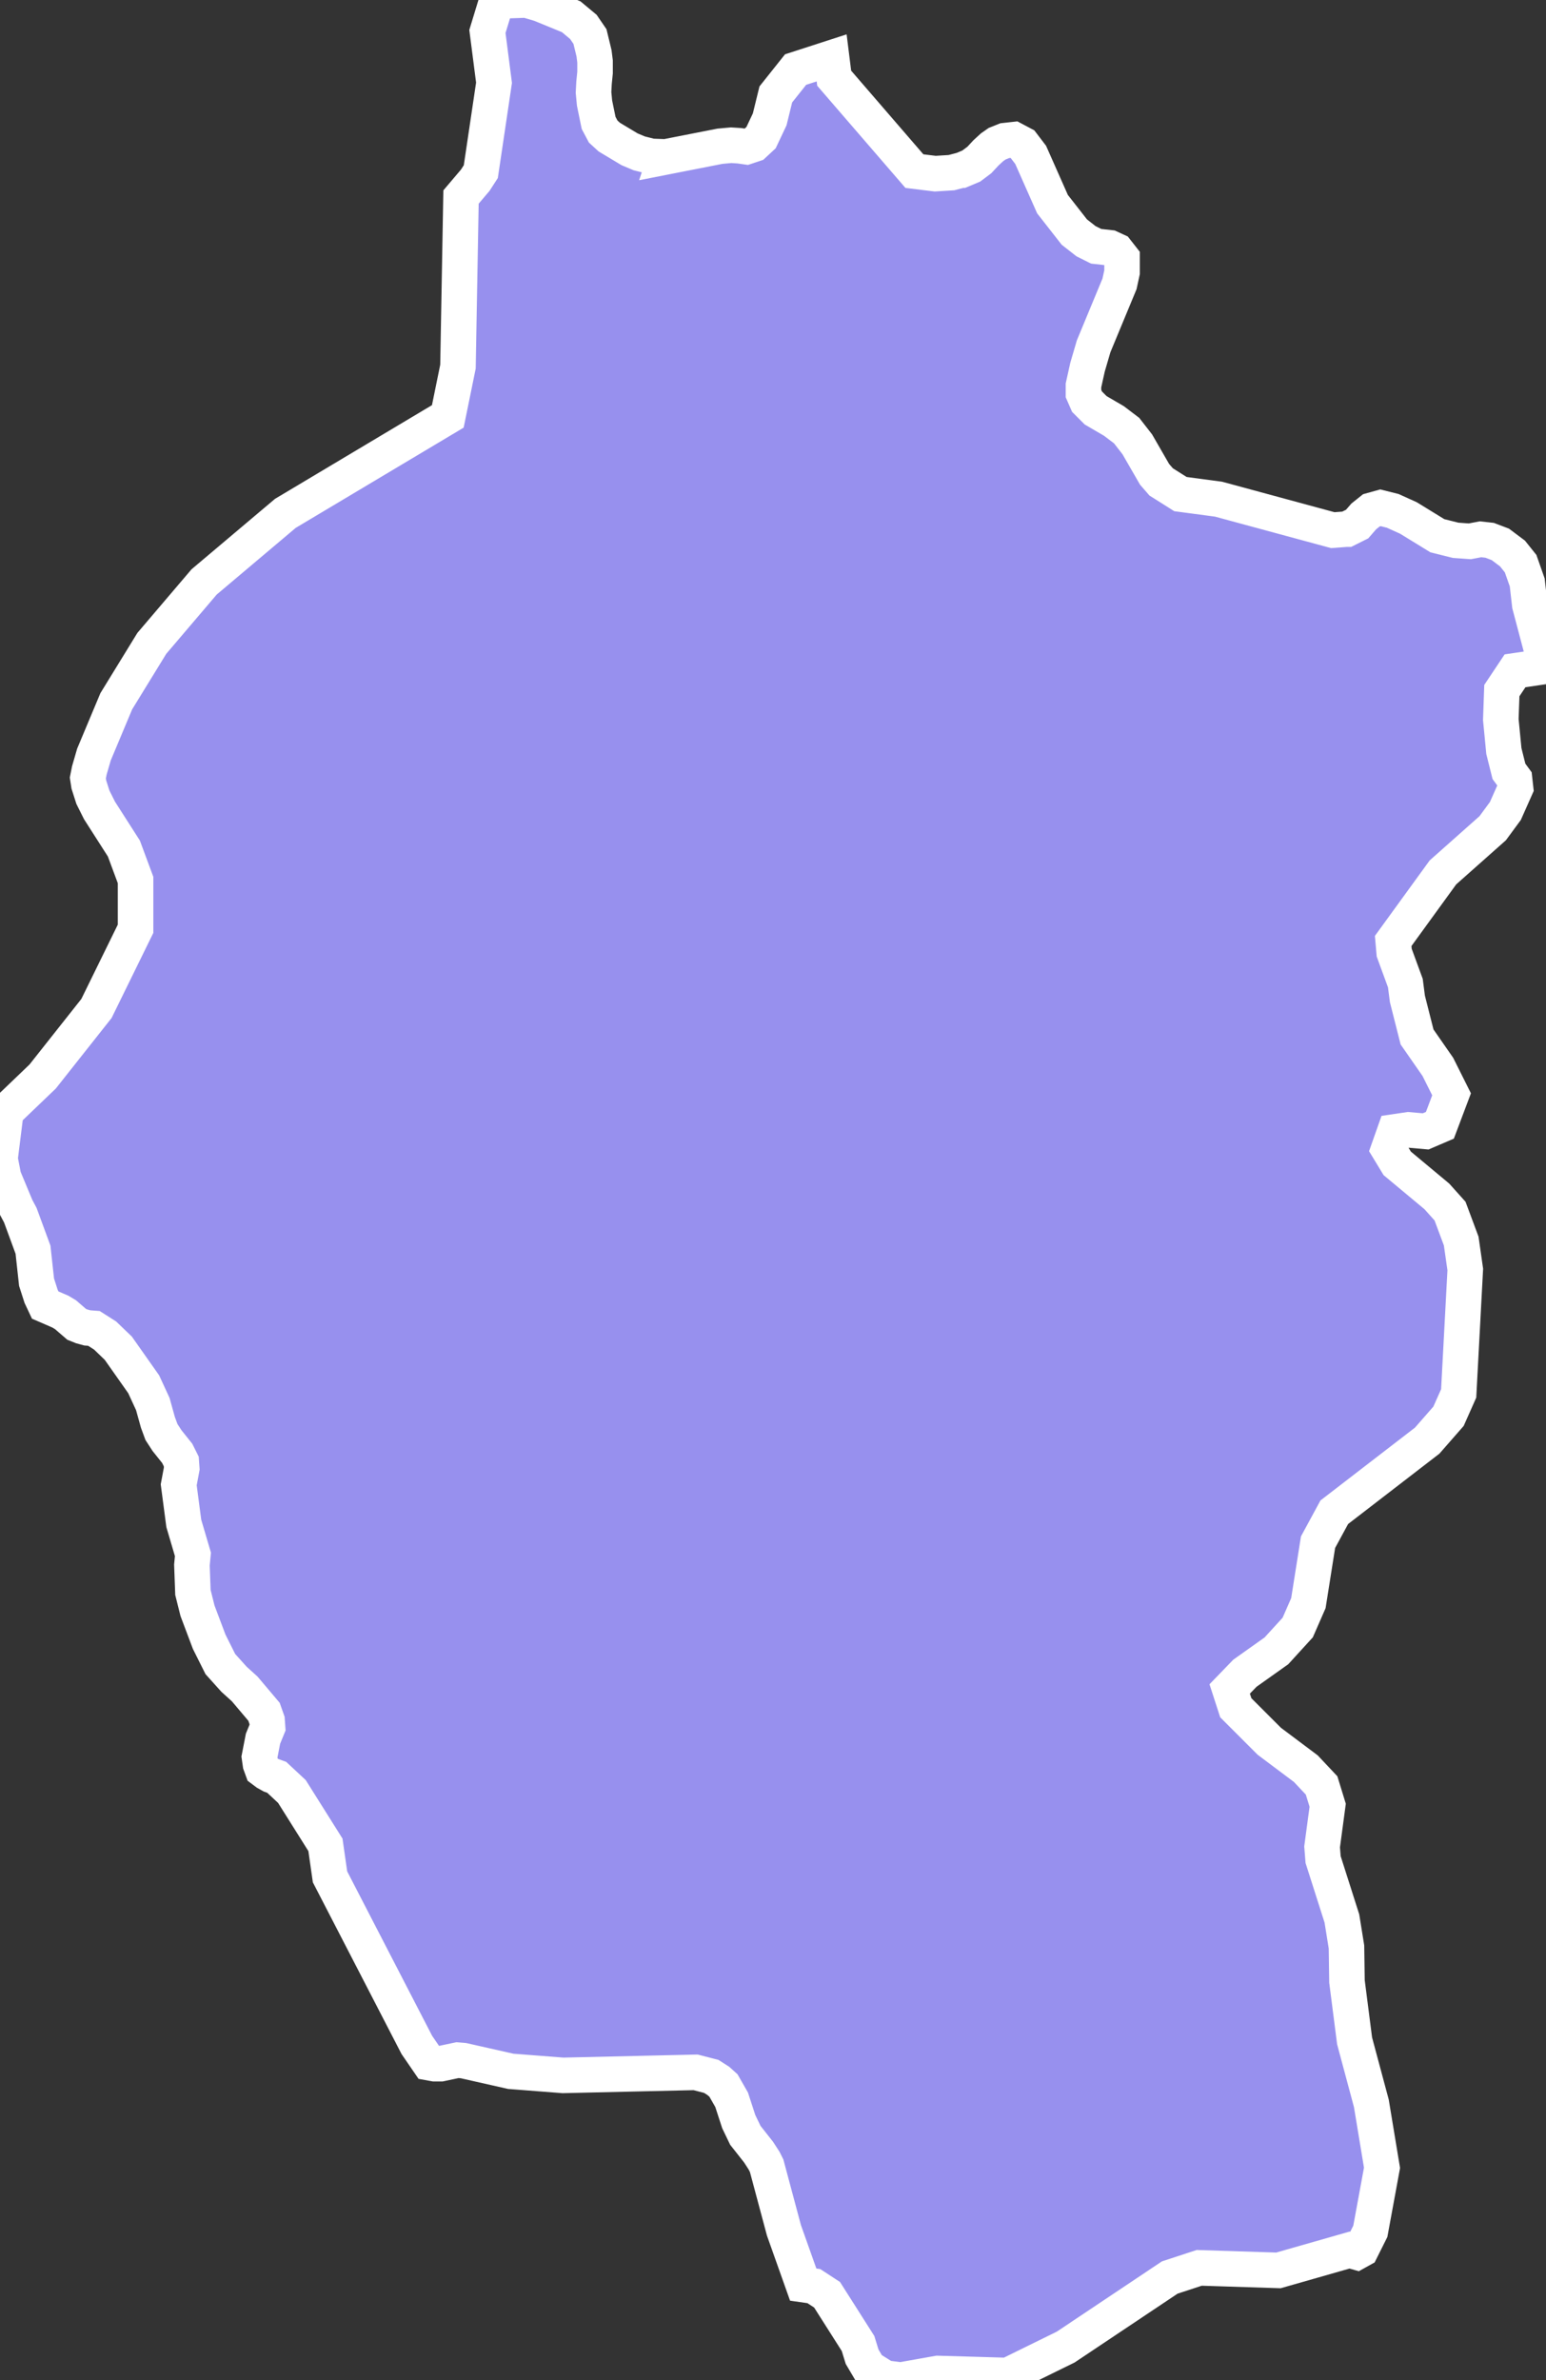 <svg xmlns="http://www.w3.org/2000/svg" viewBox="137.658 277.074 30.45 46.87" width="30.45" height="46.87">
            <rect x="137.658" y="277.074" width="30.45" height="46.87" fill="#333333" stroke="none"/>
            <path 
                d="m 150.768,280.164 0,0 1.07,-0.21 0.22,-0.02 0.16,0.01 0.14,0.02 0,0 0.15,-0.05 0.14,-0.13 0.17,-0.36 0.12,-0.49 0.39,-0.49 0,0 0.71,-0.23 0.05,0.4 1.58,1.83 0.41,0.05 0.32,-0.02 0.19,-0.05 0.01,0 0.19,-0.08 0.16,-0.12 0.13,-0.14 0.12,-0.11 0.1,-0.07 0.1,-0.04 0.05,-0.02 0.18,-0.02 0.17,0.09 0.16,0.21 0.43,0.97 0.43,0.55 0.23,0.18 0.2,0.1 0.27,0.03 0.13,0.06 0.11,0.14 0,0.28 -0.05,0.23 -0.51,1.23 -0.12,0.41 -0.08,0.36 0,0.16 0.07,0.16 0.17,0.17 0.36,0.21 0.25,0.19 0.21,0.27 0.34,0.59 0.13,0.15 0.38,0.24 0.75,0.1 2.25,0.61 0.27,-0.02 0.01,0 0.2,-0.1 0.13,-0.15 0.15,-0.12 0,0 0.18,-0.05 0.24,0.06 0.31,0.14 0.57,0.35 0.36,0.09 0.28,0.02 0.21,-0.04 0.18,0.02 0.21,0.08 0.24,0.18 0.16,0.2 0.13,0.37 0.05,0.44 0.32,1.21 0,0 -0.61,0.09 -0.26,0.39 -0.02,0.57 0.06,0.62 0.1,0.4 0.11,0.15 0.02,0.18 -0.2,0.45 -0.25,0.34 -0.98,0.87 -0.98,1.35 0.02,0.23 0.22,0.6 0.04,0.31 0.19,0.75 0.41,0.59 0.27,0.54 -0.23,0.61 -0.28,0.12 -0.34,-0.03 -0.27,0.04 -0.12,0.34 0.17,0.28 0.78,0.65 0.26,0.29 0.22,0.59 0.08,0.56 -0.13,2.44 -0.2,0.45 -0.42,0.48 -1.83,1.41 -0.32,0.59 -0.19,1.2 -0.21,0.48 -0.42,0.46 -0.62,0.44 -0.3,0.31 0.12,0.37 0.66,0.66 0.72,0.54 0.31,0.33 0.12,0.39 -0.11,0.82 0.02,0.25 0.37,1.16 0.09,0.56 0.01,0.68 0.15,1.17 0.33,1.23 0.21,1.27 -0.23,1.25 -0.18,0.36 -0.09,0.05 -0.14,-0.04 -1.4,0.4 -1.56,-0.05 -0.58,0.19 -2.05,1.37 -1.14,0.56 -1.38,-0.04 -0.73,0.13 -0.31,-0.04 -0.32,-0.2 -0.13,-0.22 -0.08,-0.26 -0.61,-0.96 -0.26,-0.17 -0.21,-0.03 0,0 -0.38,-1.07 -0.34,-1.27 -0.05,-0.1 -0.11,-0.17 -0.26,-0.33 -0.13,-0.27 -0.14,-0.43 -0.16,-0.28 -0.1,-0.09 -0.14,-0.09 -0.31,-0.08 -2.61,0.06 -1.03,-0.08 -0.93,-0.21 -0.12,-0.01 -0.33,0.07 -0.12,0 -0.11,-0.02 -0.24,-0.35 -1.71,-3.31 -0.09,-0.63 -0.66,-1.05 -0.3,-0.28 -0.11,-0.04 -0.09,-0.05 -0.08,-0.06 -0.04,-0.11 -0.02,-0.14 0.07,-0.36 0.09,-0.22 -0.01,-0.14 -0.06,-0.17 -0.38,-0.45 -0.21,-0.19 -0.27,-0.3 -0.22,-0.44 -0.23,-0.61 -0.09,-0.36 -0.02,-0.54 0.02,-0.21 -0.18,-0.61 -0.1,-0.76 0.06,-0.32 -0.01,-0.14 -0.08,-0.16 -0.2,-0.25 -0.11,-0.17 -0.07,-0.19 -0.1,-0.36 -0.18,-0.39 -0.5,-0.71 -0.26,-0.25 -0.22,-0.14 -0.13,-0.01 -0.11,-0.03 -0.1,-0.04 -0.22,-0.19 -0.1,-0.06 -0.3,-0.13 -0.08,-0.17 -0.09,-0.28 -0.07,-0.64 -0.25,-0.68 -0.08,-0.15 -0.25,-0.6 -0.07,-0.36 0.11,-0.88 0.01,-0.05 0.72,-0.69 1.06,-1.34 0.77,-1.57 0,-0.96 -0.23,-0.62 -0.48,-0.75 -0.13,-0.26 -0.08,-0.25 -0.02,-0.13 0.03,-0.15 0.09,-0.31 0.44,-1.05 0.7,-1.14 1.03,-1.21 1.6,-1.35 3.2,-1.91 0.2,-0.98 0.06,-3.34 0.28,-0.33 0.11,-0.17 0.26,-1.75 -0.13,-1.01 0.18,-0.59 0,-0.01 0.59,-0.02 0.27,0.08 0.61,0.25 0.24,0.2 0.13,0.19 0.08,0.33 0.02,0.16 0,0.22 -0.02,0.2 -0.01,0.19 0.02,0.21 0.08,0.39 0.09,0.17 0.12,0.11 0.4,0.24 0.19,0.08 0.24,0.06 0.28,0.01 z" 
                fill="rgb(151, 144, 238)" 
                stroke="white" 
                stroke-width=".7px"
                title="Kayah" 
                id="MM-12" 
            />
        </svg>